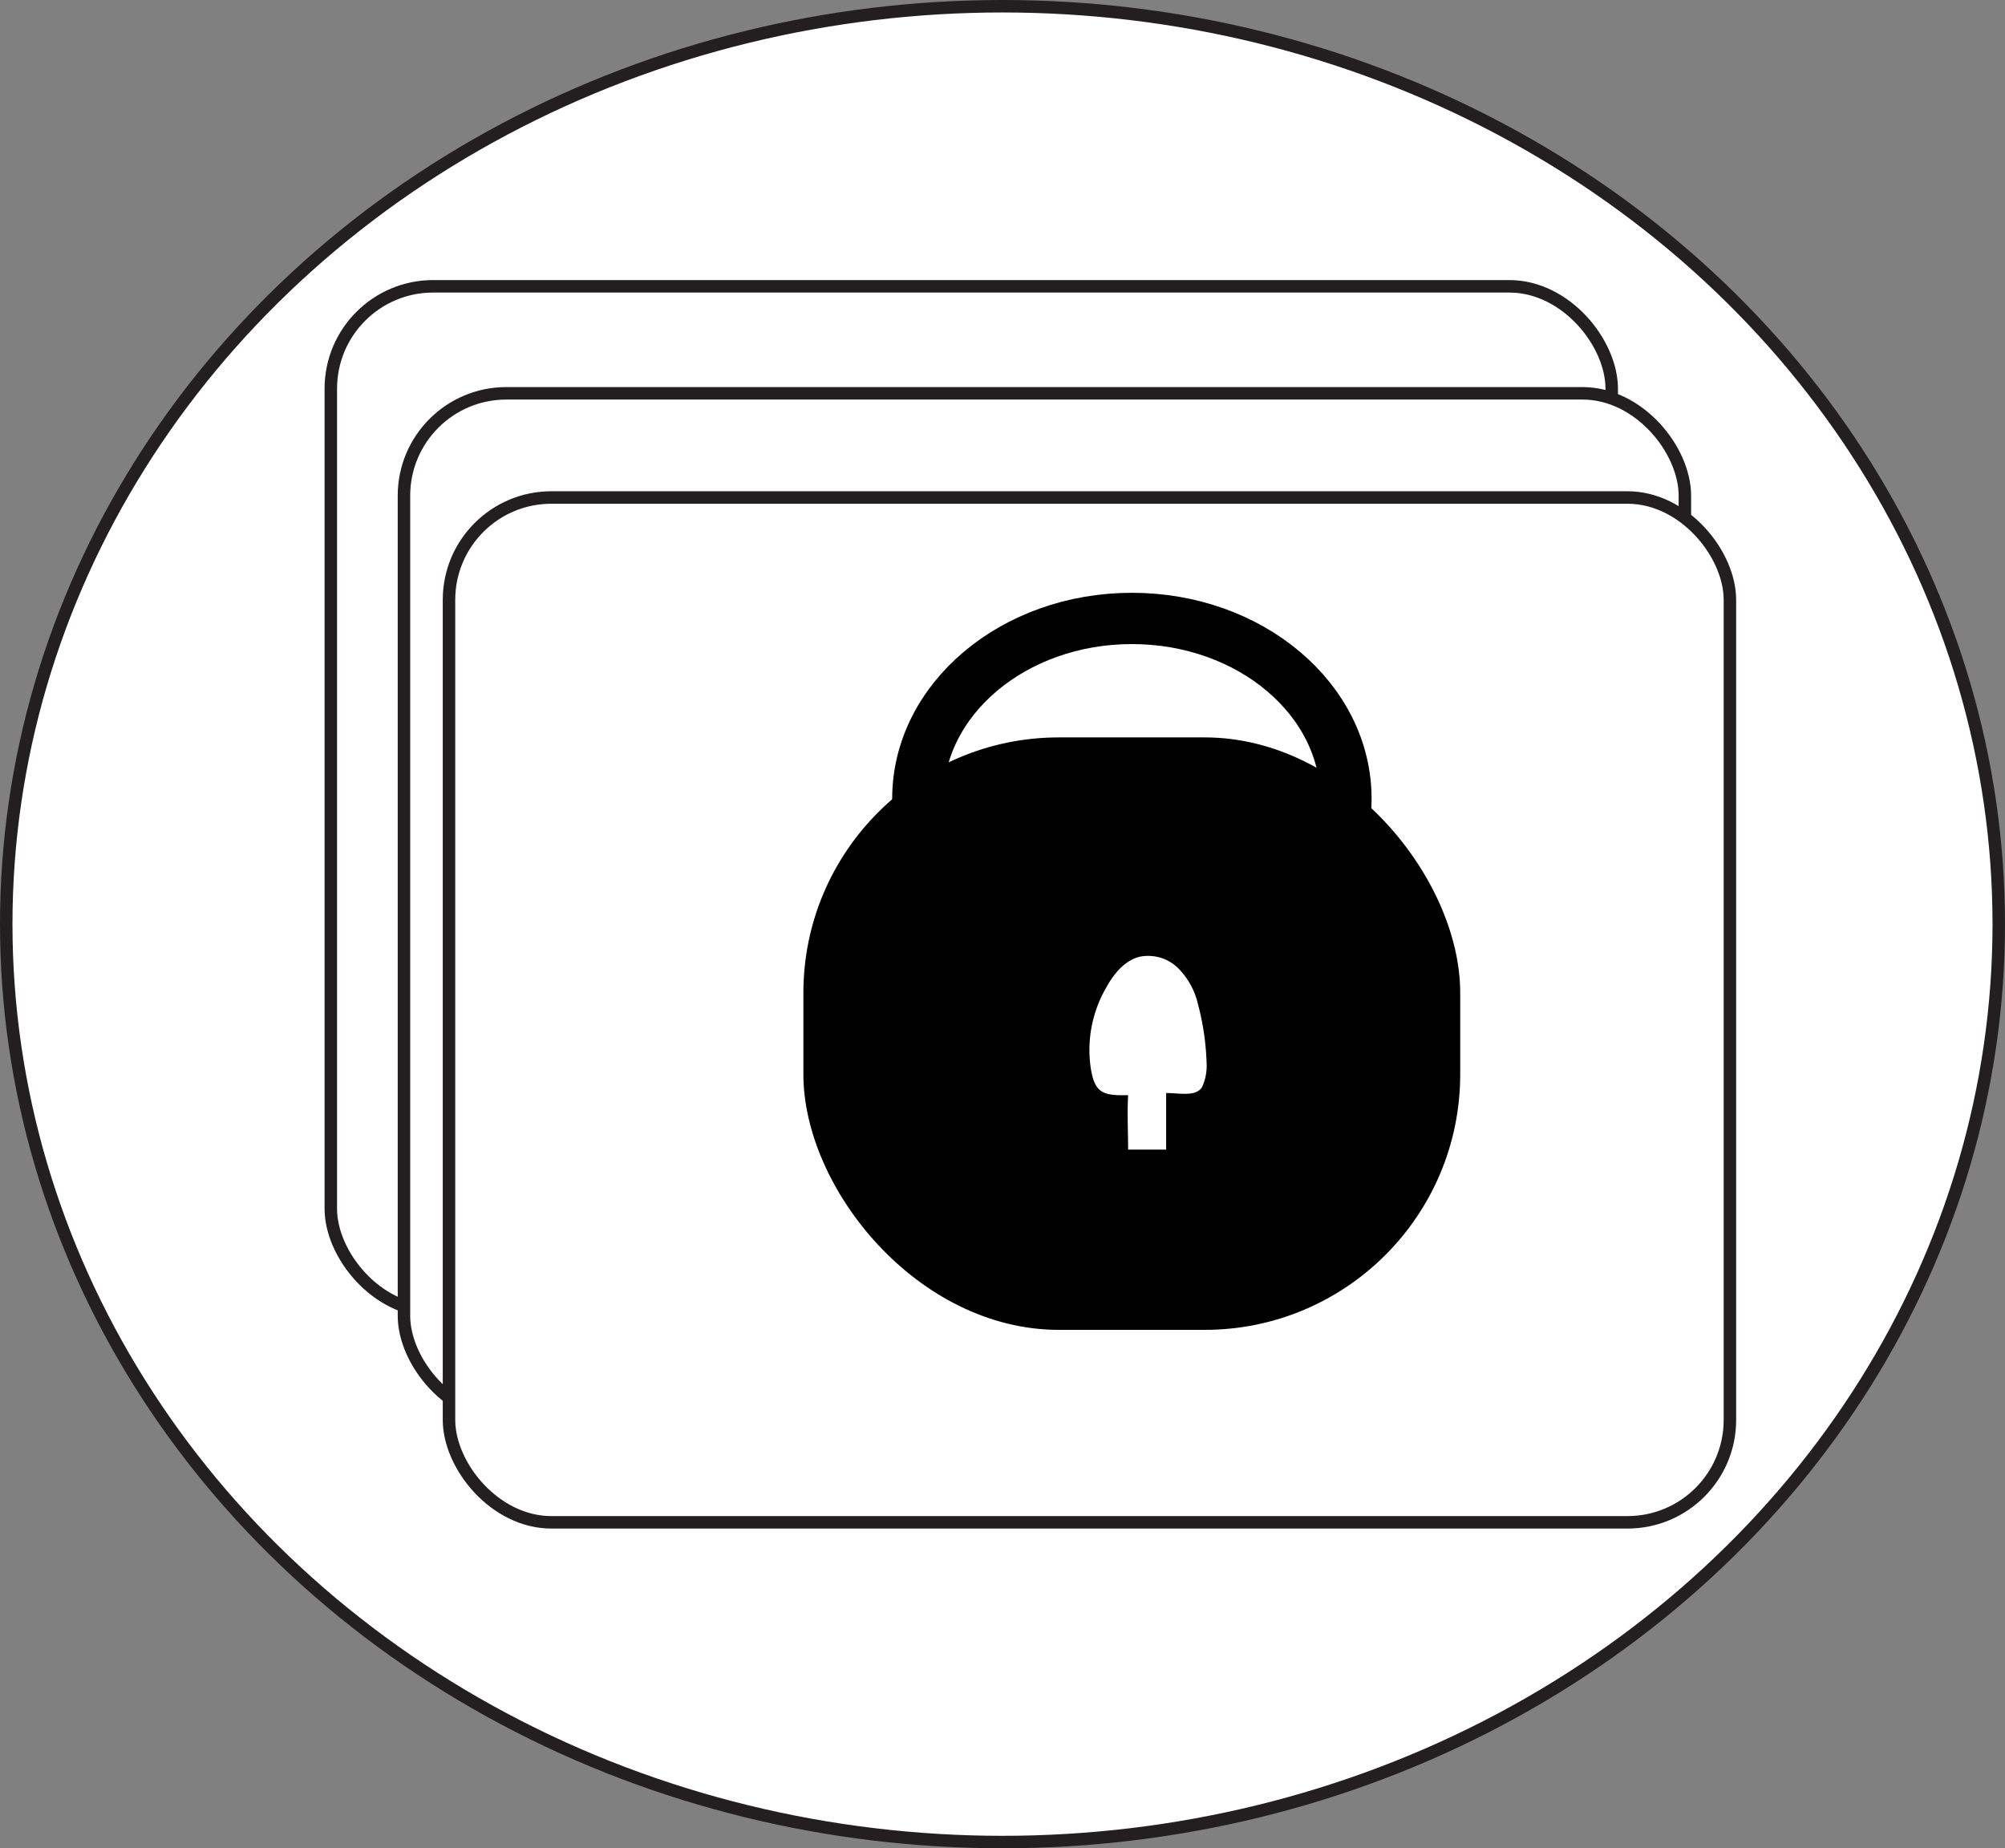 <svg id="Layer_1" data-name="Layer 1" xmlns="http://www.w3.org/2000/svg" viewBox="0 0 234.62 216.26"><rect x="0" y="0" width="234.62" height="216.26" fill="#808080" stroke="none"/><defs><style>.cls-1,.cls-3{fill:#fff;}.cls-1{stroke:#231f20;stroke-width:1.46px;}.cls-1,.cls-2{stroke-miterlimit:10;}.cls-2{fill:none;stroke:#000;stroke-width:6px;}</style></defs><title>iconography-3</title><ellipse class="cls-1" cx="117.31" cy="108.13" rx="116.58" ry="107.4"/><rect class="cls-1" x="38.71" y="33.5" width="149.89" height="119.91" rx="11.98" ry="11.98"/><rect class="cls-1" x="47.27" y="46.02" width="149.89" height="119.91" rx="11.98" ry="11.98"/><rect class="cls-1" x="52.54" y="58.21" width="149.89" height="119.91" rx="11.98" ry="11.98"/><rect x="94.01" y="86.28" width="76.86" height="69.32" rx="29.9" ry="29.9"/><ellipse class="cls-2" cx="132.45" cy="93.46" rx="25.05" ry="21.1"/><path class="cls-3" d="M280.84,283.82a30.18,30.18,0,0,0-1-6.78,8.74,8.74,0,0,0-2.32-4.23,5,5,0,0,0-4.49-1.35c-1.83.45-3.11,2.08-4,3.73a14.52,14.52,0,0,0-1.73,9.38c.47,2.87,1.46,3.16,4.36,3.09-.12,2.1,0,4.26,0,6.37h4.45v-6.62c1.55,0,3.51.47,4.21-.71A6,6,0,0,0,280.84,283.82Z" transform="translate(-139.65 -159.52)"/></svg>